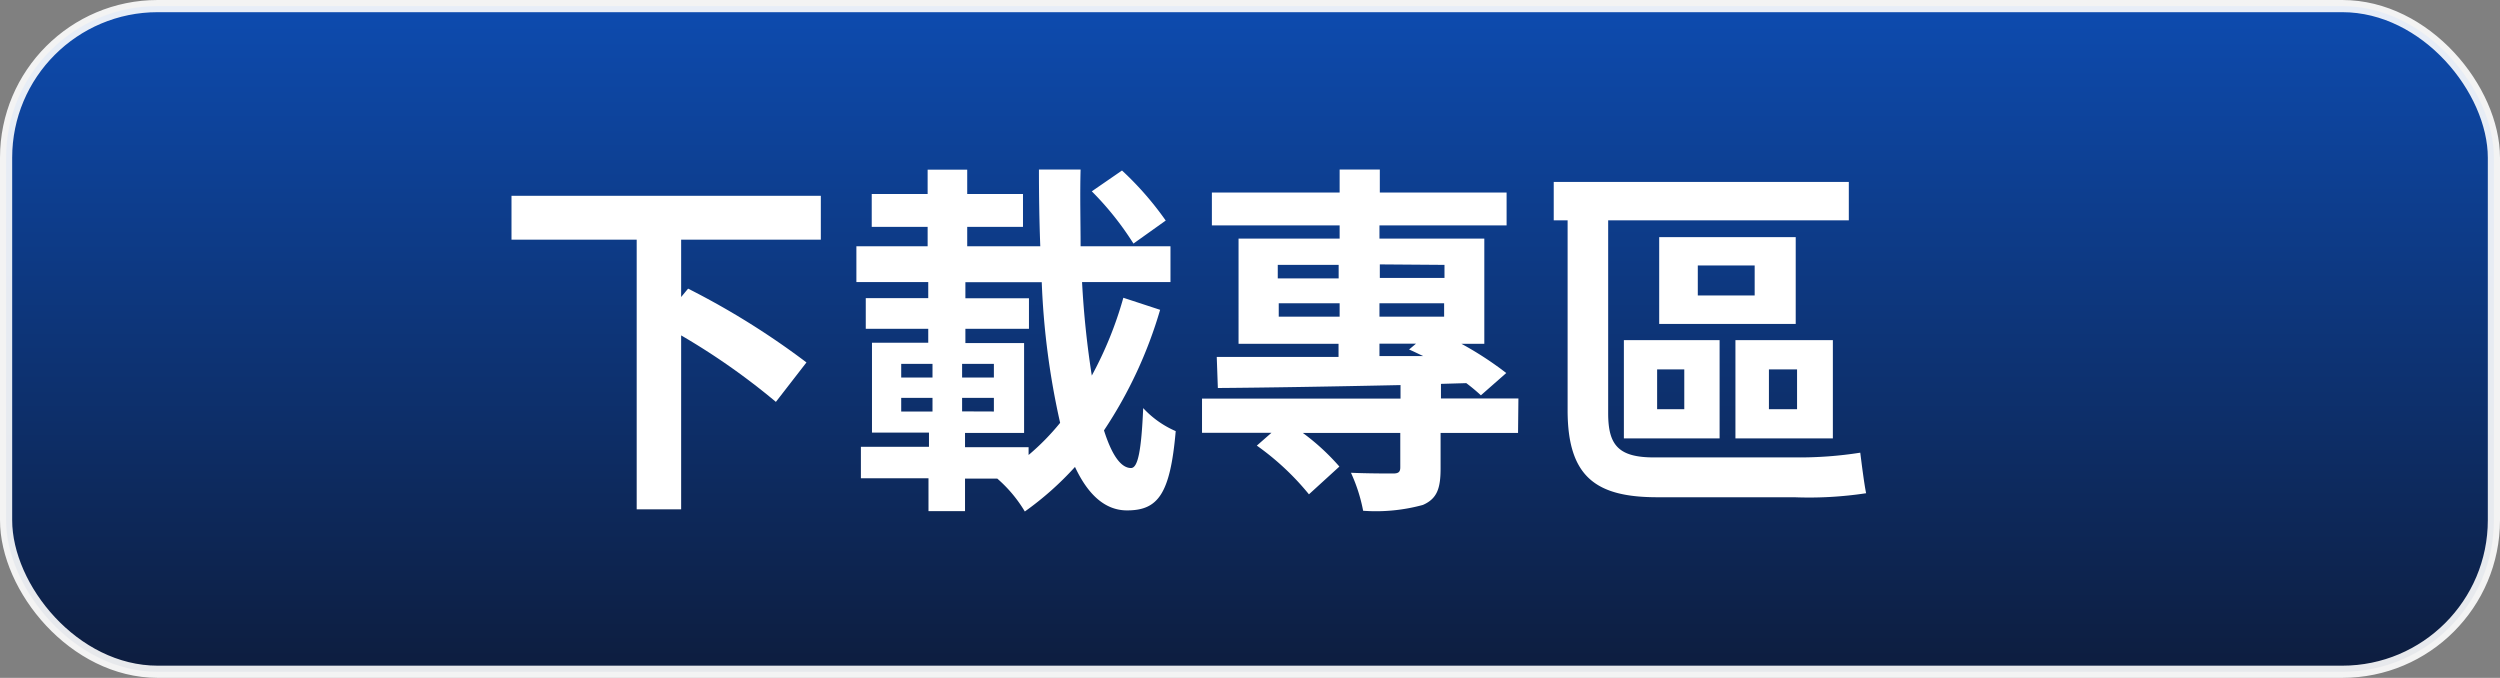 <svg xmlns="http://www.w3.org/2000/svg" xmlns:xlink="http://www.w3.org/1999/xlink" viewBox="0 0 205.28 55.66"><rect x="0" y="0" width="205.28" height="55.66" fill="#808080" stroke="none"/><defs><style>.cls-1{stroke:#fff;stroke-miterlimit:10;opacity:0.9;fill:url(#linear-gradient);}.cls-2{fill:#fff;}</style><linearGradient id="linear-gradient" x1="102.64" y1="0.5" x2="102.64" y2="55.16" gradientUnits="userSpaceOnUse"><stop offset="0" stop-color="#0045b4"/><stop offset="1" stop-color="#001237"/></linearGradient></defs><g id="圖層_2" data-name="圖層 2"><g id="nav"><rect class="cls-1" x="0.5" y="0.5" width="204.28" height="54.66" rx="12.45"/><path class="cls-2" d="M55.93,19.68v4.71l.57-.69a63.85,63.85,0,0,1,9.72,6.06L63.71,33a56,56,0,0,0-7.78-5.46V41.82H52.28V19.68H42v-3.6h25.4v3.6Z"/><path class="cls-2" d="M95.26,25.44a36,36,0,0,1-4.61,9.9c.62,1.95,1.36,3.09,2.22,3.09.57,0,.85-1.44,1-4.92a7.91,7.91,0,0,0,2.67,1.89c-.45,5.22-1.48,6.51-4,6.51-1.82,0-3.22-1.32-4.27-3.57A25.46,25.46,0,0,1,84.15,42a11.05,11.05,0,0,0-2.26-2.7H79.24v2.67h-3V39.27H70.69V36.69h5.59V35.52H71.6V28.14h4.62V27H71.09V24.48h5.13V23.16h-5.9V20.22h5.85V18.63H71.58v-2.7h4.59v-2h3.25v2H84v2.7H79.42v1.59h6c-.08-2.07-.11-4.17-.11-6.3h3.42c-.06,2.16,0,4.26,0,6.3h7.38v2.94H88.85a75,75,0,0,0,.8,7.68,30.72,30.72,0,0,0,2.59-6.39ZM74,31h2.57V29.88H74Zm0,2.79h2.57V32.67H74ZM81.61,31V29.88H79V31Zm0,2.79V32.67H79v1.11Zm2.85,3.57a19.63,19.63,0,0,0,2.59-2.64,63.07,63.07,0,0,1-1.51-11.55H79.27v1.32h5.22V27H79.27v1.17h4.82v7.38H79.24v1.17h5.22ZM93.07,20a24.75,24.75,0,0,0-3.42-4.29L92.13,14a25.86,25.86,0,0,1,3.59,4.11Z"/><path class="cls-2" d="M124.65,35.55h-6.36v2.91c0,1.65-.29,2.49-1.45,3a14.58,14.58,0,0,1-4.91.48,13.42,13.42,0,0,0-1-3.12c1.37.06,3,.06,3.45.06s.6-.12.6-.51V35.55h-8a18.58,18.58,0,0,1,3,2.76l-2.5,2.28a21.63,21.63,0,0,0-4.28-4l1.2-1.05h-5.7V32.73H115V31.62c-5.61.12-11,.21-15,.24l-.09-2.55c2.68,0,6.19,0,10,0V28.23h-8.21V19.59H110V18.51H99.51v-2.7H110V13.92h3.3v1.89h10.41v2.7H113.27v1.08h8.61v8.64H120a27.39,27.39,0,0,1,3.68,2.4l-2.08,1.83a15.12,15.12,0,0,0-1.2-1l-2.08.06v1.2h6.36ZM104.92,22.86h5V21.75h-5ZM110,26V24.9h-5V26Zm3.3-4.29v1.11h5.31V21.75ZM118.58,26V24.9h-5.31V26Zm-5.31,3.24,3.6,0c-.4-.18-.8-.39-1.17-.54l.57-.48h-3Z"/><path class="cls-2" d="M147.5,37.56a32.11,32.11,0,0,0,5.25-.39c.11.87.31,2.49.48,3.33a31.11,31.11,0,0,1-5.9.33H136.1c-5,0-7.38-1.62-7.38-7.14V18.09h-1.14V14.94h24.23v3.15H132.05V33.93c0,2.61.83,3.63,3.77,3.63Zm-14.16-9.63h7.86V36h-7.86Zm2.73,5.67h2.23V30.33h-2.23Zm11.38-7H136.24V19.47h11.21Zm-3.37-4.8h-4.67v2.46h4.67ZM150.5,36h-8V27.93h8Zm-2.94-5.67h-2.31V33.6h2.31Z"/></g></g></svg>